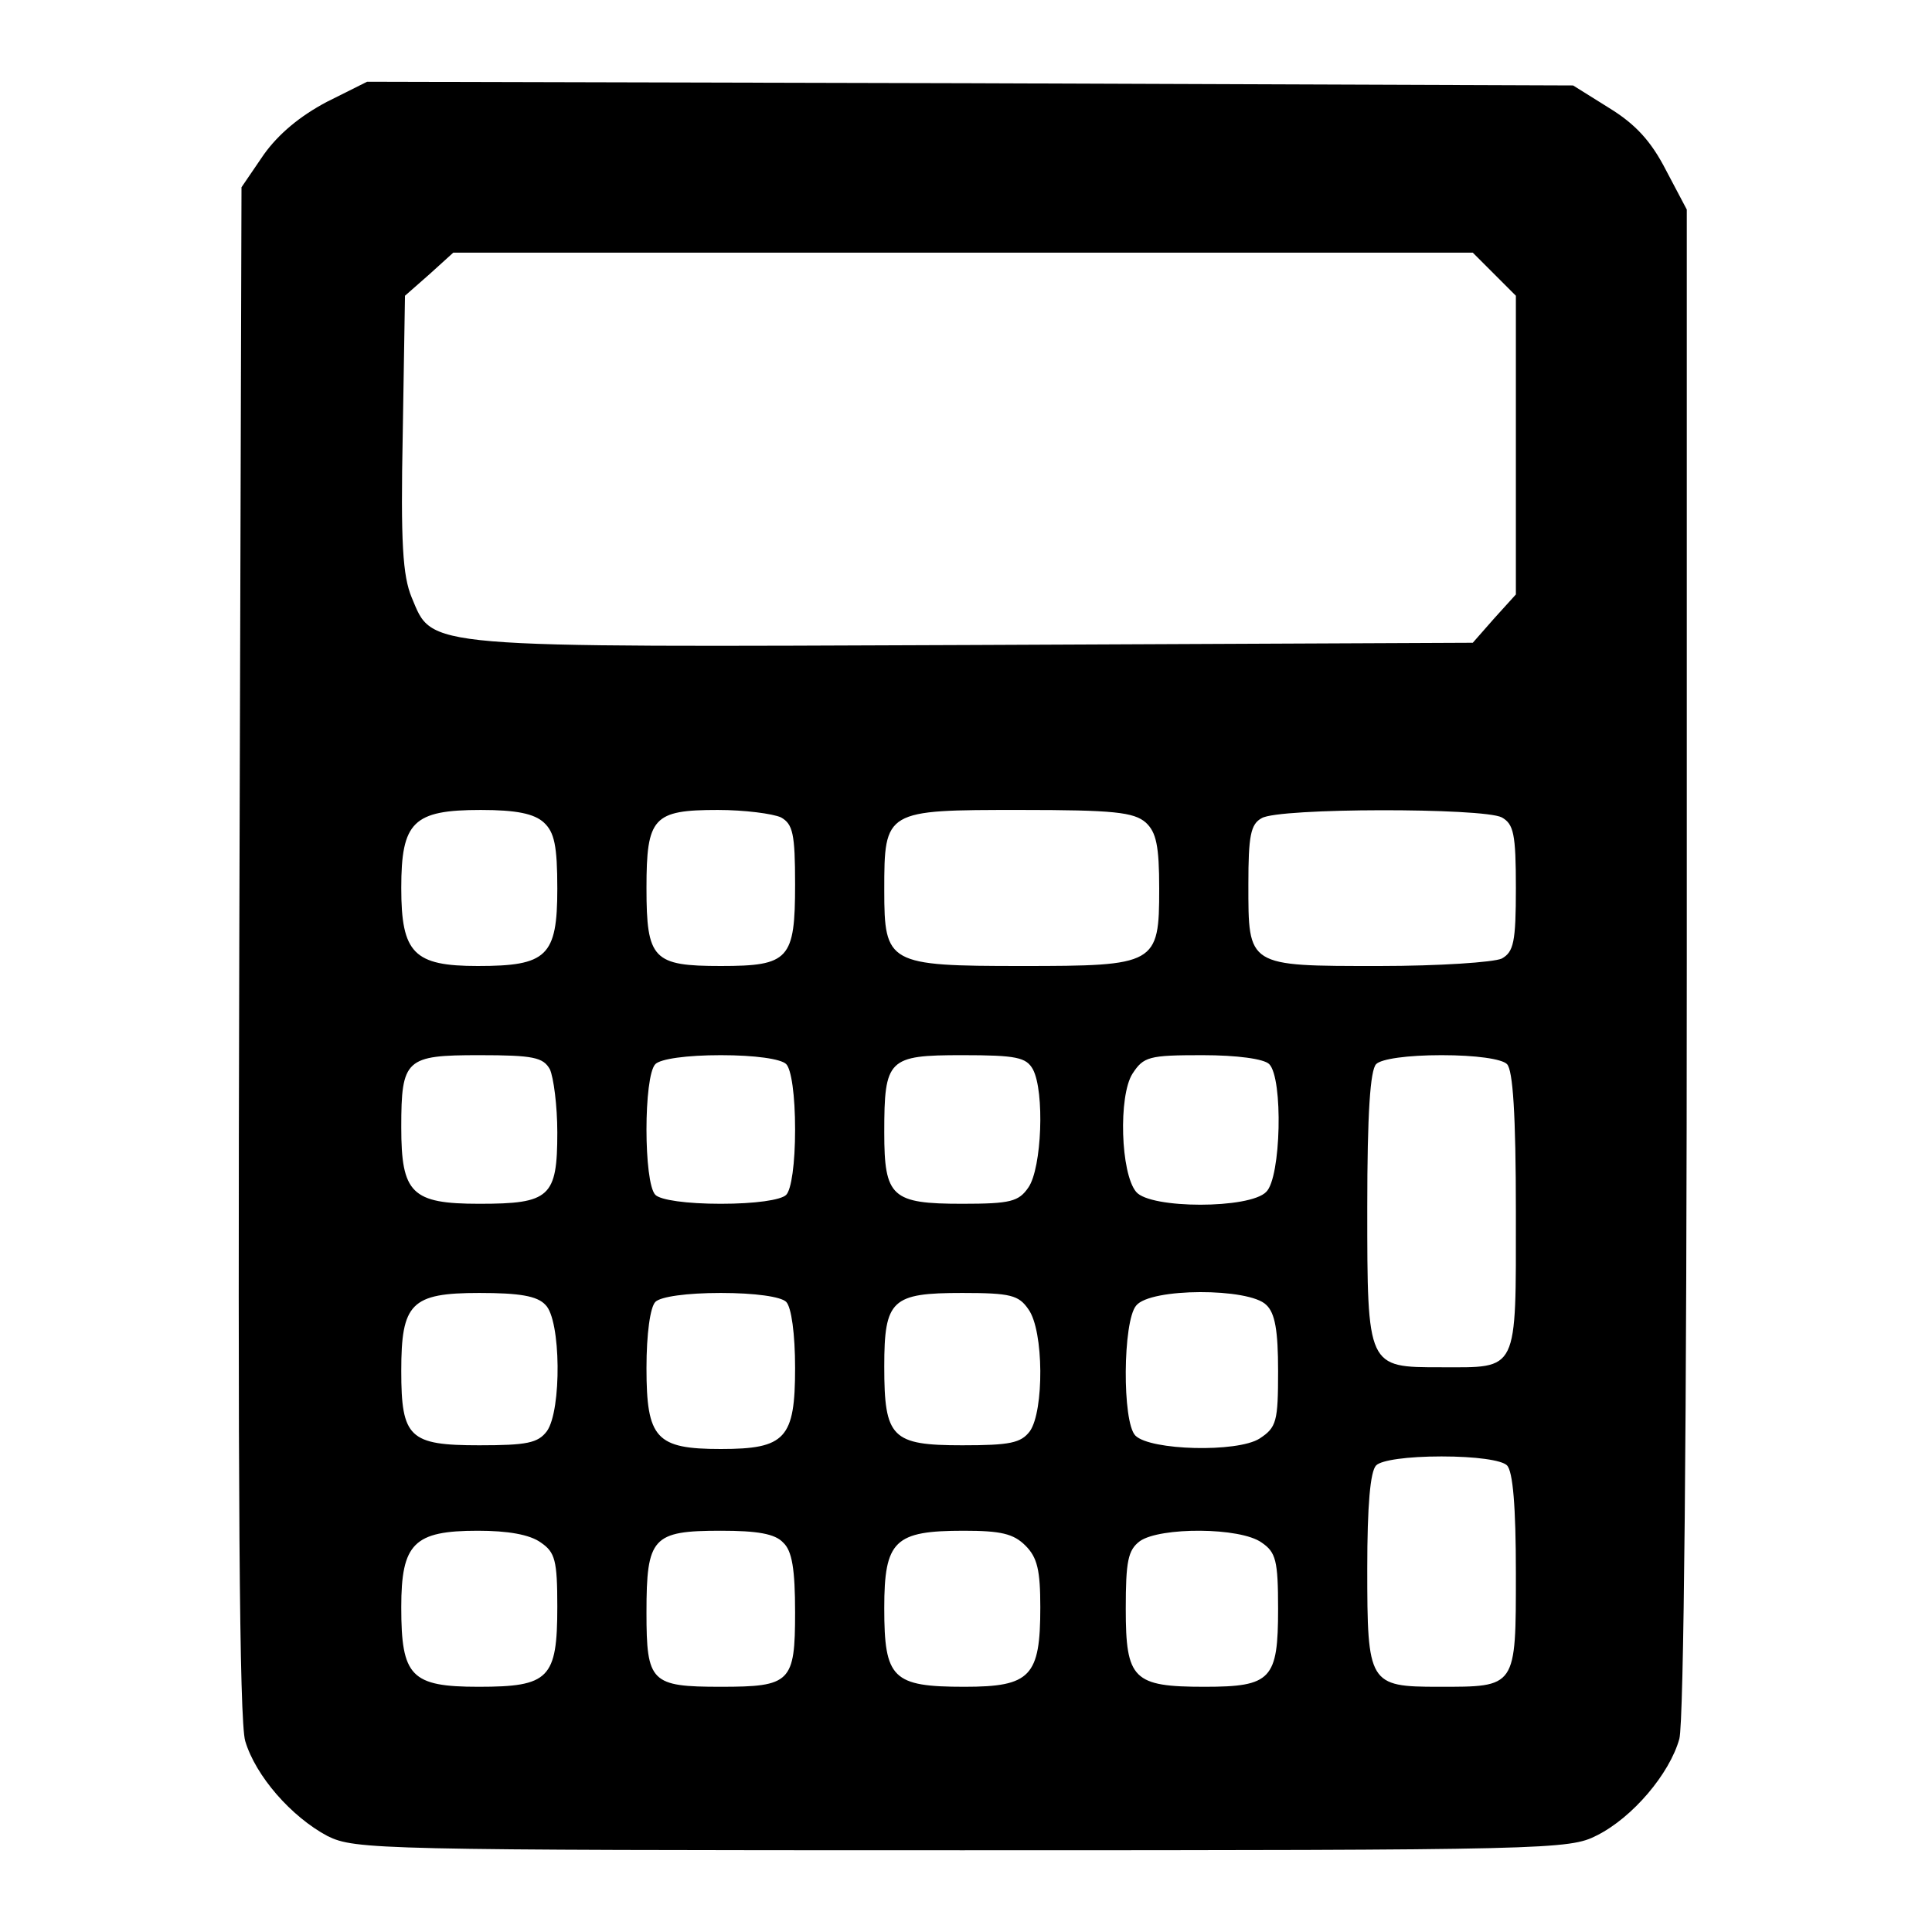 <svg version="1" xmlns="http://www.w3.org/2000/svg" width="346.667" height="346.667" viewBox="0 0 260 260"><path d="M44 13.7c-3.6 1.9-6.5 4.3-8.5 7.1l-3 4.4-.3 102.6c-.2 72.1 0 103.8.8 106.5 1.4 4.7 6.2 10.2 11.1 12.8 3.7 1.8 6.6 1.9 85.4 1.9 79.2 0 81.7-.1 85.4-2 4.8-2.4 9.8-8.3 11.1-13 .6-2.2 1-42.1 1-104.6V28.2l-2.8-5.3c-2-3.9-4.1-6.2-7.7-8.4l-4.8-3-81.2-.3-81.1-.2-5.4 2.7zm157.1 23.2l2.9 2.9V80l-2.9 3.2-2.9 3.3-67.1.3c-75 .3-72.8.5-75.7-6.4-1.2-2.9-1.5-7.3-1.2-22.1l.3-18.5 3.3-2.9L61 34h137.2l2.9 2.9zM73.2 110.7c1.4 1.3 1.8 3.1 1.8 8.9 0 9.1-1.4 10.4-10.7 10.4-8.6 0-10.3-1.7-10.3-10.5 0-8.9 1.6-10.5 10.7-10.5 4.8 0 7.2.5 8.5 1.7zm31.9-.7c1.6.9 1.9 2.2 1.9 9 0 10.1-.8 11-10 11-9.1 0-10-.9-10-10.5 0-9.5.9-10.5 9.6-10.5 3.6 0 7.4.5 8.5 1zm49.1.7c1.4 1.3 1.8 3.1 1.8 8.9 0 10.2-.4 10.4-18.5 10.4-18 0-18.5-.3-18.5-10.2 0-10.8.1-10.8 18.3-10.8 12.6 0 15.3.3 16.9 1.7zm47.9-.7c1.6.9 1.9 2.2 1.9 9.5s-.3 8.6-1.9 9.5c-1.1.5-8.4 1-16.5 1-17.8 0-17.6.1-17.6-11 0-6.5.3-8.1 1.8-8.9 2.3-1.4 29.8-1.4 32.3-.1zM74 143.9c.5 1.1 1 4.9 1 8.5 0 8.7-1 9.6-10.5 9.6-9.1 0-10.5-1.4-10.5-10.3 0-9.2.6-9.7 10.5-9.7 7.3 0 8.6.3 9.5 1.9zm31.8-.7c.7.7 1.2 4.2 1.2 8.8 0 4.6-.5 8.1-1.2 8.8-.7.7-4.2 1.2-8.8 1.2-4.6 0-8.1-.5-8.8-1.2-1.6-1.6-1.6-16 0-17.6.7-.7 4.2-1.2 8.8-1.2 4.6 0 8.1.5 8.8 1.2zm33.2.7c1.6 3 1.2 13.3-.6 15.9-1.3 1.9-2.4 2.2-8.9 2.2-9.5 0-10.5-.9-10.5-9.6 0-9.9.5-10.4 10.5-10.4 7.3 0 8.6.3 9.5 1.9zm31.8-.7c1.9 1.9 1.6 15.3-.4 17.2-2.2 2.3-15.6 2.3-17.5 0-2.1-2.5-2.4-12.9-.5-15.9 1.5-2.3 2.2-2.5 9.4-2.5 4.7 0 8.3.5 9 1.2zm32 0c.8.8 1.2 6.7 1.2 20 0 21.7.4 20.8-10.1 20.8-9.9 0-9.9.1-9.9-21.5 0-12.7.4-18.5 1.2-19.3.7-.7 4.2-1.2 8.8-1.2 4.6 0 8.1.5 8.8 1.2zM73.4 175.6c2.1 2 2.2 14.2.2 17-1.2 1.6-2.7 1.9-9.1 1.9-9.4 0-10.5-1-10.5-10 0-9.1 1.3-10.5 10.5-10.5 5.4 0 7.8.4 8.9 1.6zm32.4-.4c.7.7 1.2 4.3 1.2 8.9 0 9.5-1.3 10.9-10 10.9s-10-1.4-10-10.9c0-4.6.5-8.2 1.2-8.9.7-.7 4.2-1.2 8.8-1.2 4.6 0 8.1.5 8.8 1.2zm32.6 1c2.1 2.9 2.1 13.7.2 16.4-1.2 1.6-2.7 1.9-9.1 1.9-9.5 0-10.5-1-10.5-10.6 0-9 1-9.9 10.5-9.9 6.5 0 7.6.3 8.9 2.2zm32-.6c1.2 1.1 1.6 3.5 1.6 8.9 0 6.8-.2 7.6-2.5 9.1-3 1.9-14.7 1.6-16.7-.4-1.8-1.8-1.7-15.4.1-17.5 1.9-2.4 15.2-2.4 17.5-.1zm32.4 21.6c.8.8 1.2 5.5 1.2 14.5 0 15.5.1 15.3-10.4 15.3-9.4 0-9.6-.4-9.6-15.9 0-8.5.4-13.1 1.2-13.9.7-.7 4.2-1.2 8.8-1.2 4.6 0 8.1.5 8.8 1.2zm-130 10.4c1.9 1.3 2.2 2.4 2.2 8.6 0 9.7-1.1 10.8-10.6 10.8-9.1 0-10.4-1.4-10.4-10.7 0-8.6 1.7-10.3 10.3-10.3 4 0 7 .5 8.5 1.6zm32.6 0c1.2 1.1 1.6 3.6 1.6 9.4 0 9.4-.6 10-10 10s-10-.6-10-10c0-10.1.8-11 10-11 4.9 0 7.3.4 8.4 1.6zm32.6.4c1.6 1.6 2 3.3 2 8.3 0 9.3-1.3 10.7-10.2 10.7-9.7 0-10.8-1.1-10.8-10.6 0-9.1 1.4-10.4 10.7-10.4 5 0 6.7.4 8.3 2zm31.8-.4c1.9 1.3 2.2 2.4 2.2 8.9 0 9.5-.9 10.5-9.9 10.5-9.6 0-10.6-1-10.6-10.5 0-6.4.3-7.9 1.9-9.1 2.7-1.9 13.5-1.9 16.4.2z"/></svg>